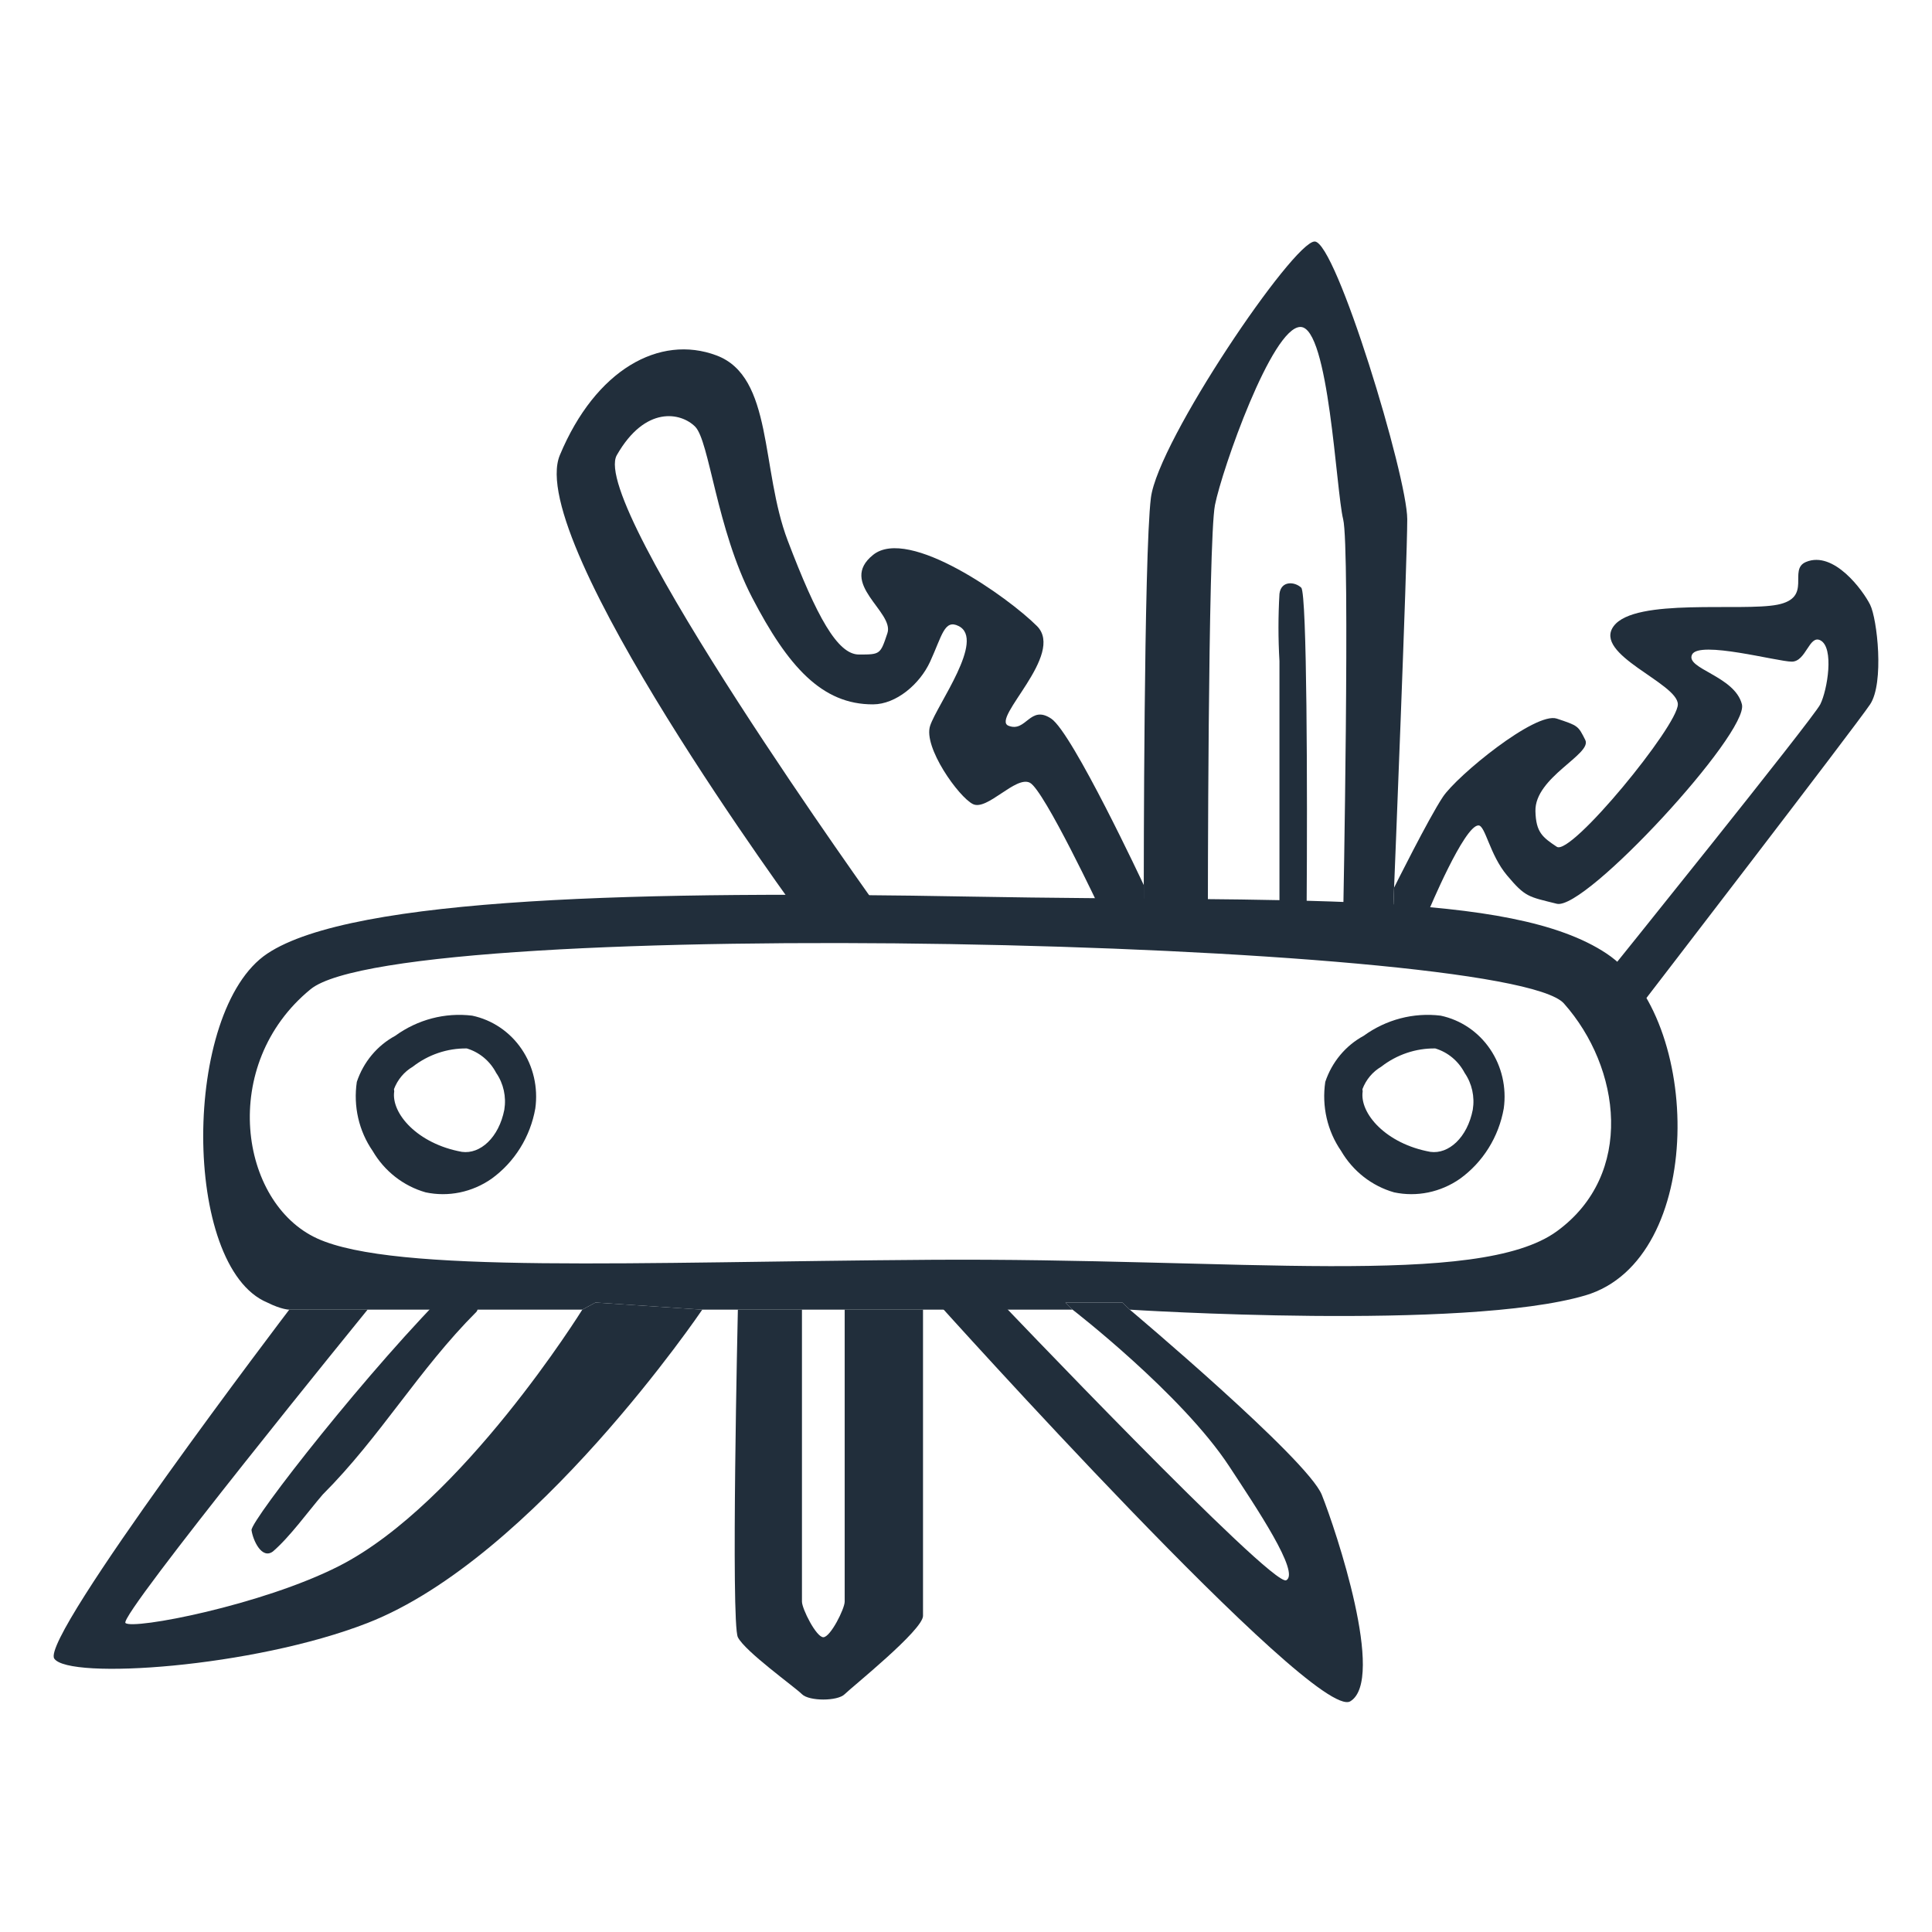 <svg width="144" height="144" viewBox="0 0 144 144" fill="none" xmlns="http://www.w3.org/2000/svg">
<path d="M85.781 37.107C85.25 41.353 85.25 65.967 85.25 65.967V67.891V67.912V68.422H90.027C90.027 68.422 90.027 40.292 90.557 37.638C91.088 34.984 94.803 24.369 96.927 24.369C99.05 24.369 99.58 36.577 100.111 38.7C100.642 40.823 100.111 68.422 100.111 68.422H103.826L103.845 67.891L103.907 66.158C103.907 66.158 104.888 41.884 104.888 38.7C104.888 35.515 99.58 18 97.988 18C96.396 18 86.311 32.861 85.781 37.107Z" fill="#212E3B"/>
<path d="M4.044 123.621C2.982 122.029 21.559 97.614 21.559 97.614H27.397C27.397 97.614 8.821 120.437 9.351 120.967C9.882 121.498 19.54 119.642 25.274 116.721C34.439 112.053 43.401 97.614 43.401 97.614L44.382 97.083L52.343 97.614C52.343 97.614 39.831 116.121 27.397 120.967C18.845 124.301 5.105 125.213 4.044 123.621Z" fill="#212E3B"/>
<path d="M54.996 122.029C54.466 120.967 54.996 97.614 54.996 97.614H59.773C59.773 97.614 59.773 118.844 59.773 119.375C59.773 119.906 60.835 122.029 61.366 122.029C61.896 122.029 62.958 119.906 62.958 119.375C62.958 118.844 62.958 97.614 62.958 97.614H68.796C68.796 97.614 68.796 119.375 68.796 120.437C68.796 121.498 63.489 125.744 62.958 126.275C62.427 126.806 60.304 126.806 59.773 126.275C59.243 125.744 55.527 123.09 54.996 122.029Z" fill="#212E3B"/>
<path d="M98.519 111.414C97.457 108.76 84.208 97.614 84.208 97.614L83.657 97.083H79.411L79.942 97.614C79.942 97.614 88.081 103.899 91.619 109.291C93.653 112.391 96.926 117.252 95.865 117.783C94.803 118.314 74.104 96.553 74.104 96.553L69.858 97.083C69.858 97.083 97.988 128.398 100.642 126.806C103.295 125.213 99.58 114.068 98.519 111.414Z" fill="#212E3B"/>
<path d="M53.404 26.492C49.158 24.9 44.382 27.554 41.728 33.923C39.074 40.292 59.705 68.298 59.705 68.298L65.612 67.891C65.612 67.891 43.851 37.638 45.974 33.923C48.097 30.207 50.751 30.738 51.812 31.8C52.874 32.861 53.414 39.45 56.058 44.538C58.726 49.67 61.259 52.518 65.081 52.499C66.786 52.491 68.553 51.003 69.327 49.315C70.218 47.372 70.389 46.13 71.45 46.661C73.464 47.668 69.858 52.499 69.327 54.092C68.796 55.684 71.45 59.399 72.512 59.93C73.573 60.461 75.696 57.807 76.758 58.338C77.819 58.868 82.065 67.891 82.065 67.891H85.25V65.967C85.25 65.967 79.942 54.622 78.35 53.561C76.758 52.499 76.493 54.622 75.165 54.092C73.838 53.561 79.412 48.784 77.288 46.661C75.165 44.538 67.735 39.23 65.081 41.353C62.427 43.476 66.673 45.599 66.143 47.192C65.612 48.784 65.612 48.784 64.019 48.784C62.427 48.784 60.873 45.973 58.712 40.292C56.685 34.962 57.651 28.084 53.404 26.492Z" fill="#212E3B"/>
<path fill-rule="evenodd" clip-rule="evenodd" d="M19.923 71.076C13.554 75.322 13.554 94.429 19.923 97.083C20.984 97.614 21.559 97.614 21.559 97.614H27.397H43.401L44.382 97.083L52.343 97.614H54.996H59.773H62.958H68.796H79.942L79.411 97.083H83.657L84.208 97.614C84.208 97.614 109.134 99.206 118.157 96.553C127.18 93.899 126.915 75.853 119.749 71.076C112.583 66.299 96.111 67.26 72.512 66.83C48.105 66.384 26.292 66.83 19.923 71.076ZM116.564 74.791C112.318 70.014 30.007 68.123 23.151 73.73C16.295 79.337 17.843 89.653 23.638 92.306C29.433 94.959 47.443 94.046 69.327 93.898C92.284 93.743 110.195 96.021 116.034 91.775C121.872 87.529 120.81 79.569 116.564 74.791Z" fill="#212E3B"/>
<path d="M103.907 66.158L103.845 67.891H106.48C106.48 67.891 109.134 61.522 110.195 61.522C110.709 61.522 111.028 63.7 112.318 65.237C113.697 66.881 113.911 66.83 116.034 67.361C118.157 67.891 130.364 54.622 129.833 52.499C129.303 50.376 125.587 49.846 126.118 48.784C126.649 47.722 132.487 49.315 133.549 49.315C134.61 49.315 134.843 47.308 135.672 47.722C136.733 48.253 136.203 51.438 135.672 52.499C135.141 53.561 119.749 72.668 119.749 72.668L122.403 74.791C122.403 74.791 138.326 54.092 139.387 52.499C140.449 50.907 139.918 46.13 139.387 45.069C138.856 44.007 136.68 41.022 134.61 41.884C133.231 42.459 135.141 44.538 132.487 45.069C129.833 45.599 121.872 44.538 120.28 46.661C118.688 48.784 125.057 50.907 125.057 52.499C125.057 54.092 117.095 63.822 116.034 63.114C114.972 62.407 114.481 62.039 114.442 60.461C114.378 57.931 118.688 56.215 118.157 55.153C117.626 54.092 117.626 54.092 116.034 53.561C114.442 53.03 108.603 57.807 107.542 59.399C106.48 60.991 103.907 66.158 103.907 66.158Z" fill="#212E3B"/>
<path d="M26.595 80.638C26.325 82.454 26.748 84.298 27.775 85.784C28.658 87.296 30.07 88.399 31.725 88.871C32.563 89.049 33.429 89.051 34.271 88.878C35.114 88.704 35.916 88.359 36.631 87.861C37.482 87.248 38.209 86.469 38.77 85.568C39.331 84.668 39.715 83.664 39.899 82.615C40.115 81.053 39.75 79.472 38.878 78.19C38.006 76.907 36.691 76.018 35.197 75.701C33.177 75.453 31.131 75.988 29.456 77.204C28.112 77.931 27.087 79.161 26.595 80.638ZM29.364 81.181C29.629 80.476 30.123 79.885 30.76 79.51C31.924 78.604 33.345 78.124 34.794 78.145C35.733 78.427 36.52 79.082 36.982 79.967C37.529 80.76 37.747 81.747 37.589 82.714C37.182 84.789 35.792 86.041 34.429 85.853C31.11 85.255 29.139 82.976 29.383 81.342L29.364 81.181Z" fill="#212E3B"/>
<path d="M98.778 80.638C98.508 82.454 98.931 84.298 99.958 85.784C100.841 87.296 102.253 88.399 103.908 88.871C104.746 89.049 105.612 89.051 106.454 88.878C107.297 88.704 108.1 88.359 108.814 87.861C109.665 87.248 110.392 86.469 110.953 85.568C111.514 84.668 111.897 83.664 112.082 82.615C112.298 81.053 111.933 79.472 111.061 78.19C110.189 76.907 108.874 76.018 107.38 75.701C105.36 75.453 103.314 75.988 101.639 77.204C100.295 77.931 99.27 79.161 98.778 80.638ZM101.547 81.181C101.812 80.476 102.306 79.885 102.943 79.51C104.107 78.604 105.528 78.124 106.977 78.145C107.916 78.427 108.702 79.082 109.165 79.967C109.712 80.76 109.93 81.747 109.772 82.714C109.365 84.789 107.975 86.041 106.612 85.853C103.293 85.255 101.322 82.976 101.566 81.342L101.547 81.181Z" fill="#212E3B"/>
<path d="M18.747 114.048C18.68 113.326 27.712 101.769 33.803 95.786C34.253 95.336 36.006 97.253 35.508 97.778C31.211 102.076 28.352 107.096 24.054 111.394C22.953 112.673 21.618 114.539 20.339 115.64C19.514 116.247 18.854 114.81 18.747 114.048Z" fill="#212E3B"/>
<path d="M96.988 43.804C97.42 44.262 97.45 59.035 97.39 67.48C97.39 68.11 95.378 67.995 95.363 67.28C95.363 61.267 95.363 55.284 95.363 49.272C95.266 47.607 95.266 45.927 95.363 44.262C95.483 43.26 96.511 43.346 96.988 43.804Z" fill="#212E3B"/>
</svg>
